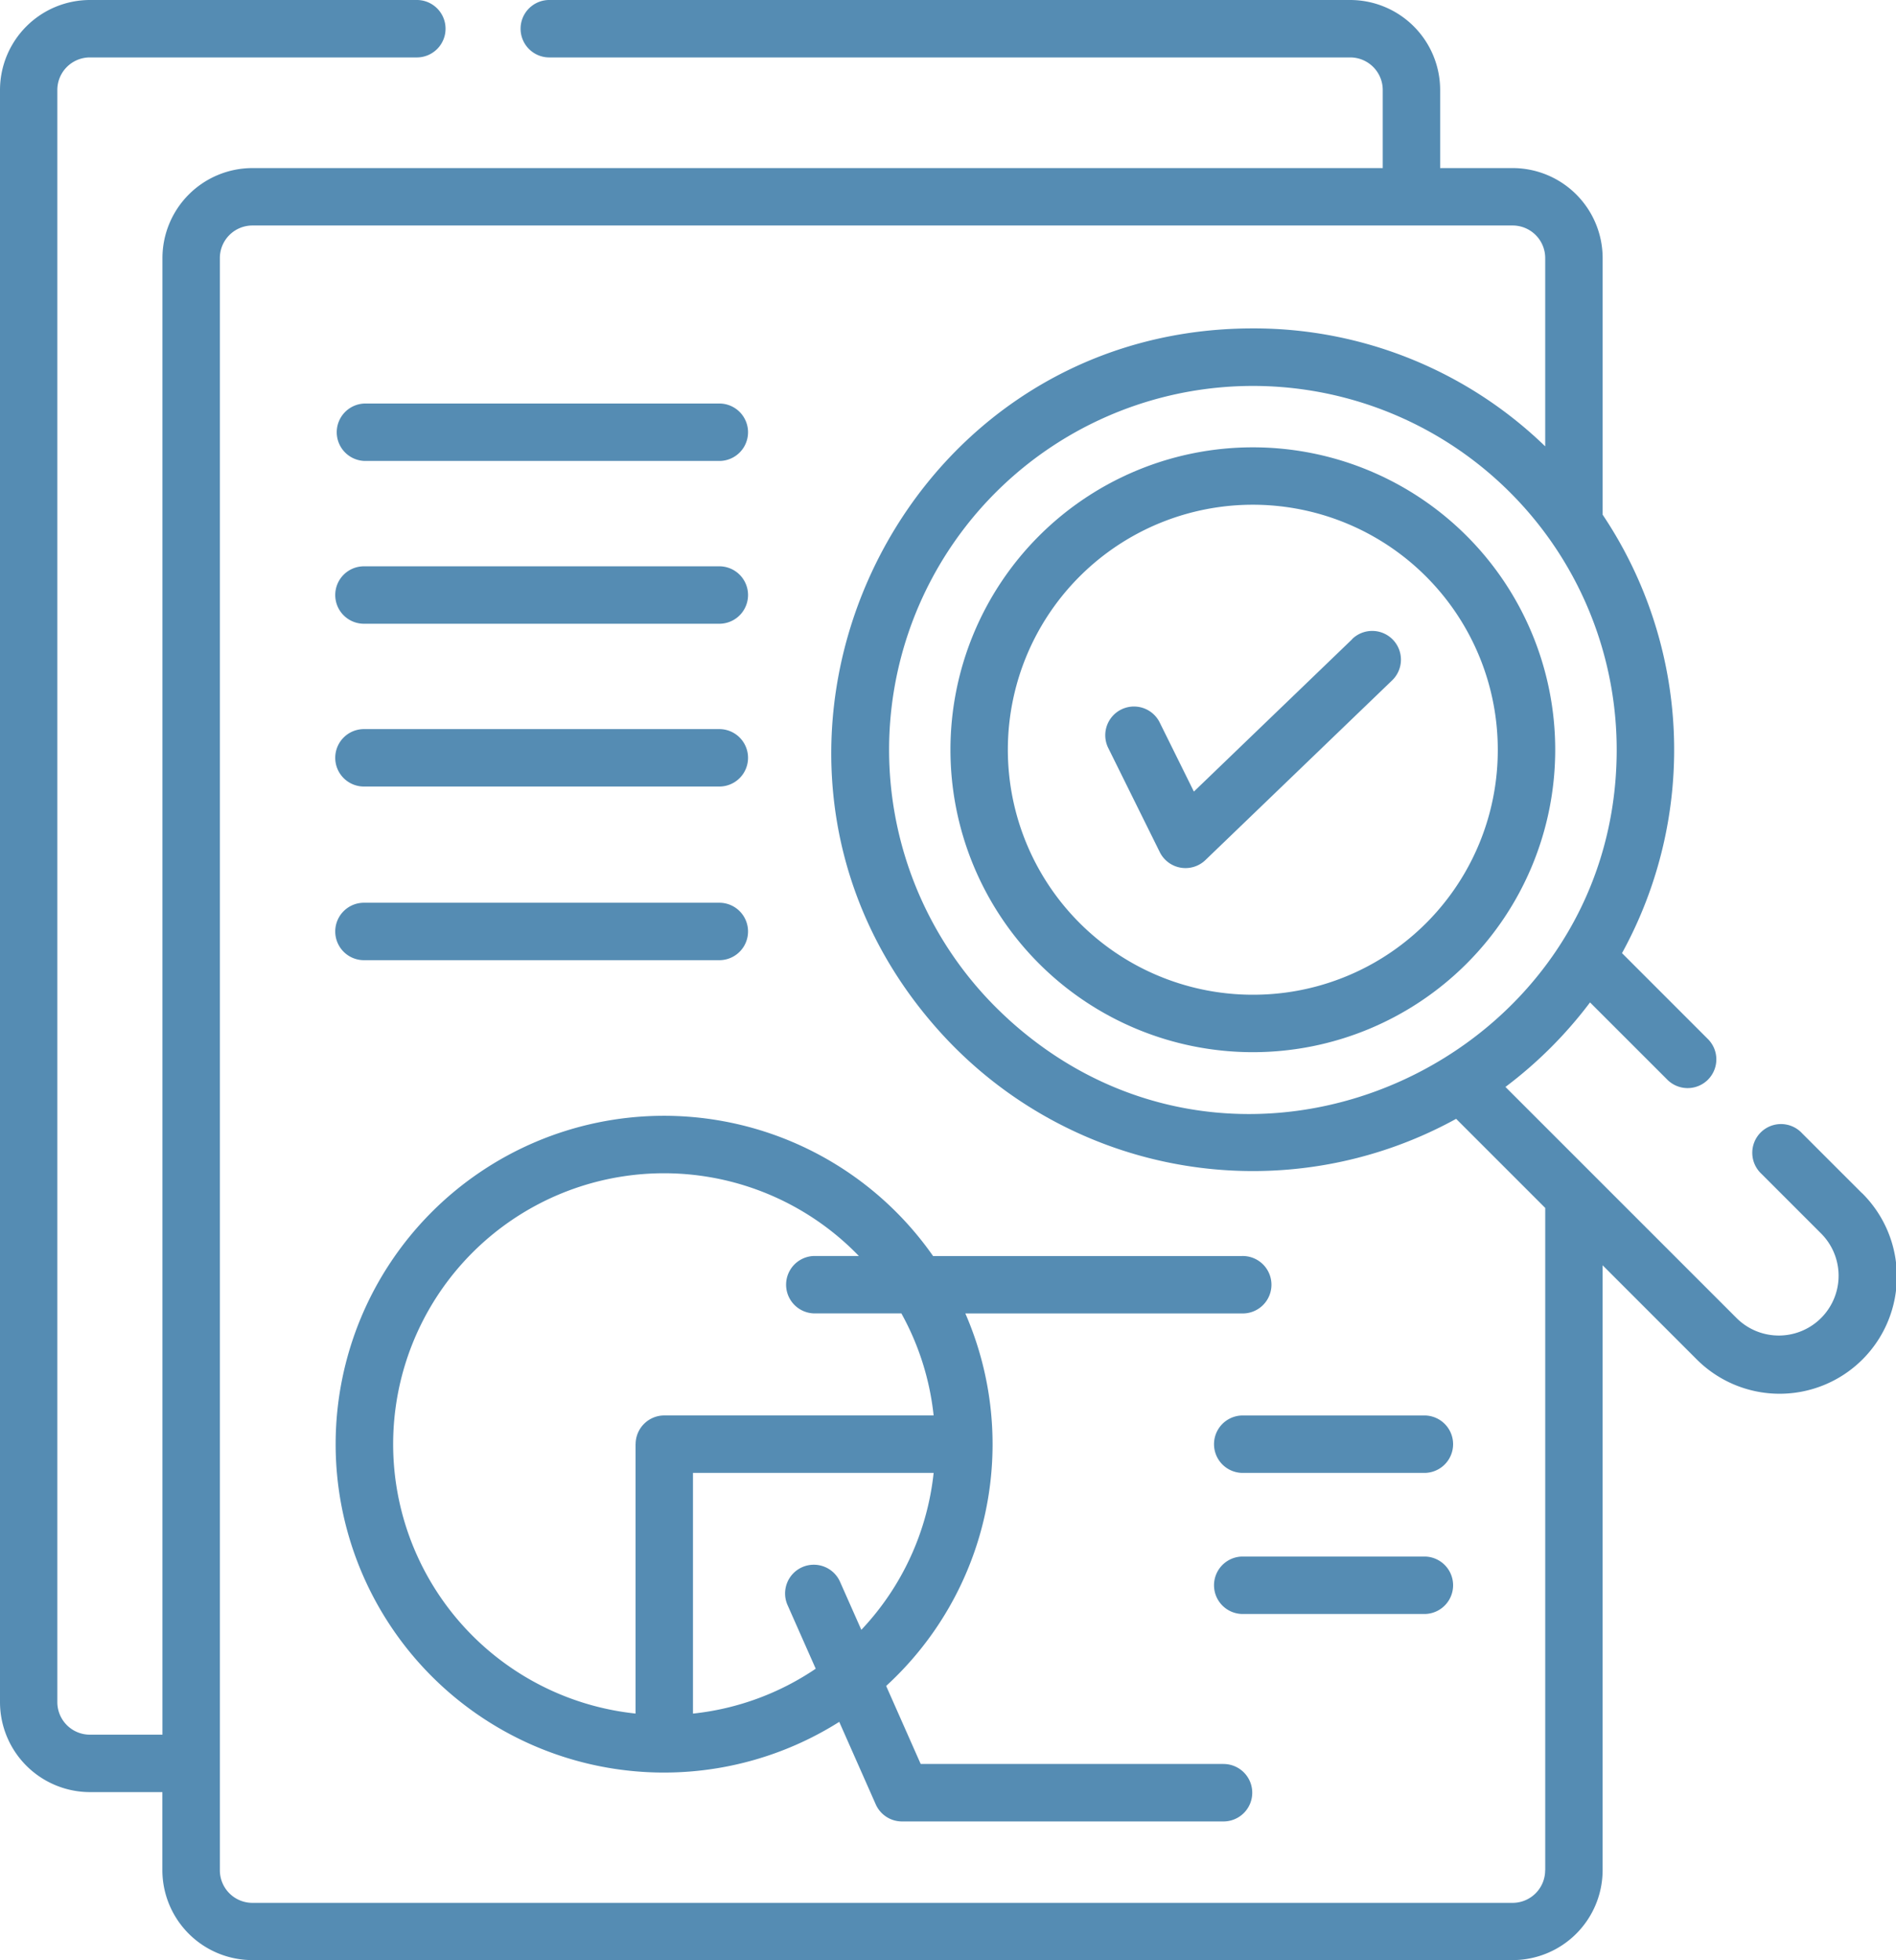<svg xmlns="http://www.w3.org/2000/svg" viewBox="0 0 96.067 99.305">
  <defs/>
  <path fill="#558cb3" d="M63.479 22.662a15.321 15.321 0 000 30.642 15.321 15.321 0 100-30.642zm0 27.732A12.412 12.412 0 1175.89 37.983a12.39 12.39 0 01-12.411 12.411z" data-name="Path 159"/>
  <path fill="#558cb3" d="M94.326 60.431l-3.017-3.017a1.455 1.455 0 10-2.055 2.057l3.017 3.017a3.029 3.029 0 01-4.284 4.284L76.278 55.065a21.614 21.614 0 004.286-4.282l3.89 3.888a1.455 1.455 0 102.057-2.057l-4.327-4.327a21.393 21.393 0 00-.981-22.212v-13a4.563 4.563 0 00-4.559-4.56H72.97V4.558A4.563 4.563 0 0068.412 0H27.87a1.455 1.455 0 100 2.909h40.542a1.65 1.65 0 011.649 1.649v3.957H12.789a4.563 4.563 0 00-4.558 4.558V87.88H4.554a1.65 1.65 0 01-1.649-1.649V4.558a1.65 1.65 0 011.649-1.649h16.528a1.455 1.455 0 100-2.909H4.554A4.563 4.563 0 000 4.558v81.673a4.563 4.563 0 004.554 4.558h3.673v3.957a4.563 4.563 0 004.562 4.554h63.855a4.563 4.563 0 004.558-4.558V64.1l4.726 4.726a5.94 5.94 0 108.4-8.4zm-43.236-8.8a18.433 18.433 0 1130.825-13.648c0 15.742-18.924 24.48-30.825 13.651zm27.2 43.112a1.65 1.65 0 01-1.646 1.657H12.789a1.65 1.65 0 01-1.649-1.649V13.073a1.65 1.65 0 011.649-1.649h63.855a1.65 1.65 0 011.649 1.649v9.54a21.211 21.211 0 00-14.813-5.976c-18.42 0-28.209 21.959-15.849 35.644a21.356 21.356 0 0026.149 4.4l4.514 4.514v33.552z" data-name="Path 160"/>
  <path fill="#558cb3" d="M18.479 23.352h18.006a1.455 1.455 0 000-2.909H18.479a1.455 1.455 0 000 2.909z" data-name="Path 161"/>
  <path fill="#558cb3" d="M18.479 31.599h18.006a1.455 1.455 0 000-2.909H18.479a1.455 1.455 0 100 2.909z" data-name="Path 162"/>
  <path fill="#558cb3" d="M18.479 39.846h18.006a1.455 1.455 0 000-2.909H18.479a1.455 1.455 0 100 2.909z" data-name="Path 163"/>
  <path fill="#558cb3" d="M18.479 48.643h18.006a1.455 1.455 0 000-2.909H18.479a1.455 1.455 0 100 2.909z" data-name="Path 164"/>
  <path fill="#558cb3" d="M61.994 89.362H46.649L44.9 85.411a16.6 16.6 0 004.012-18.871h14.017a1.455 1.455 0 100-2.909H47.277a16.636 16.636 0 10-4.754 23.6l1.849 4.178a1.454 1.454 0 001.33.866h16.292a1.455 1.455 0 000-2.91zm-29.791-16.2V86.81a13.724 13.724 0 1111.314-23.181h-2.27a1.455 1.455 0 000 2.909h4.424a13.616 13.616 0 011.634 5.169H33.658a1.455 1.455 0 00-1.452 1.457zm2.909 13.648V74.618h12.194a13.682 13.682 0 01-3.664 7.95l-1.064-2.4a1.455 1.455 0 10-2.66 1.178l1.413 3.192a13.639 13.639 0 01-6.218 2.274z" data-name="Path 165"/>
  <path fill="#558cb3" d="M72.209 71.709h-9.28a1.455 1.455 0 000 2.909h9.28a1.455 1.455 0 000-2.909z" data-name="Path 166"/>
  <path fill="#558cb3" d="M72.209 78.856h-9.28a1.455 1.455 0 000 2.909h9.28a1.455 1.455 0 000-2.909z" data-name="Path 167"/>
  <path fill="#558cb3" d="M68.505 32.39l-8.013 7.712-1.742-3.521a1.455 1.455 0 00-2.608 1.29l2.623 5.3a1.455 1.455 0 002.312.4l9.445-9.089a1.456 1.456 0 10-2.017-2.1z" data-name="Path 168"/>
</svg>
